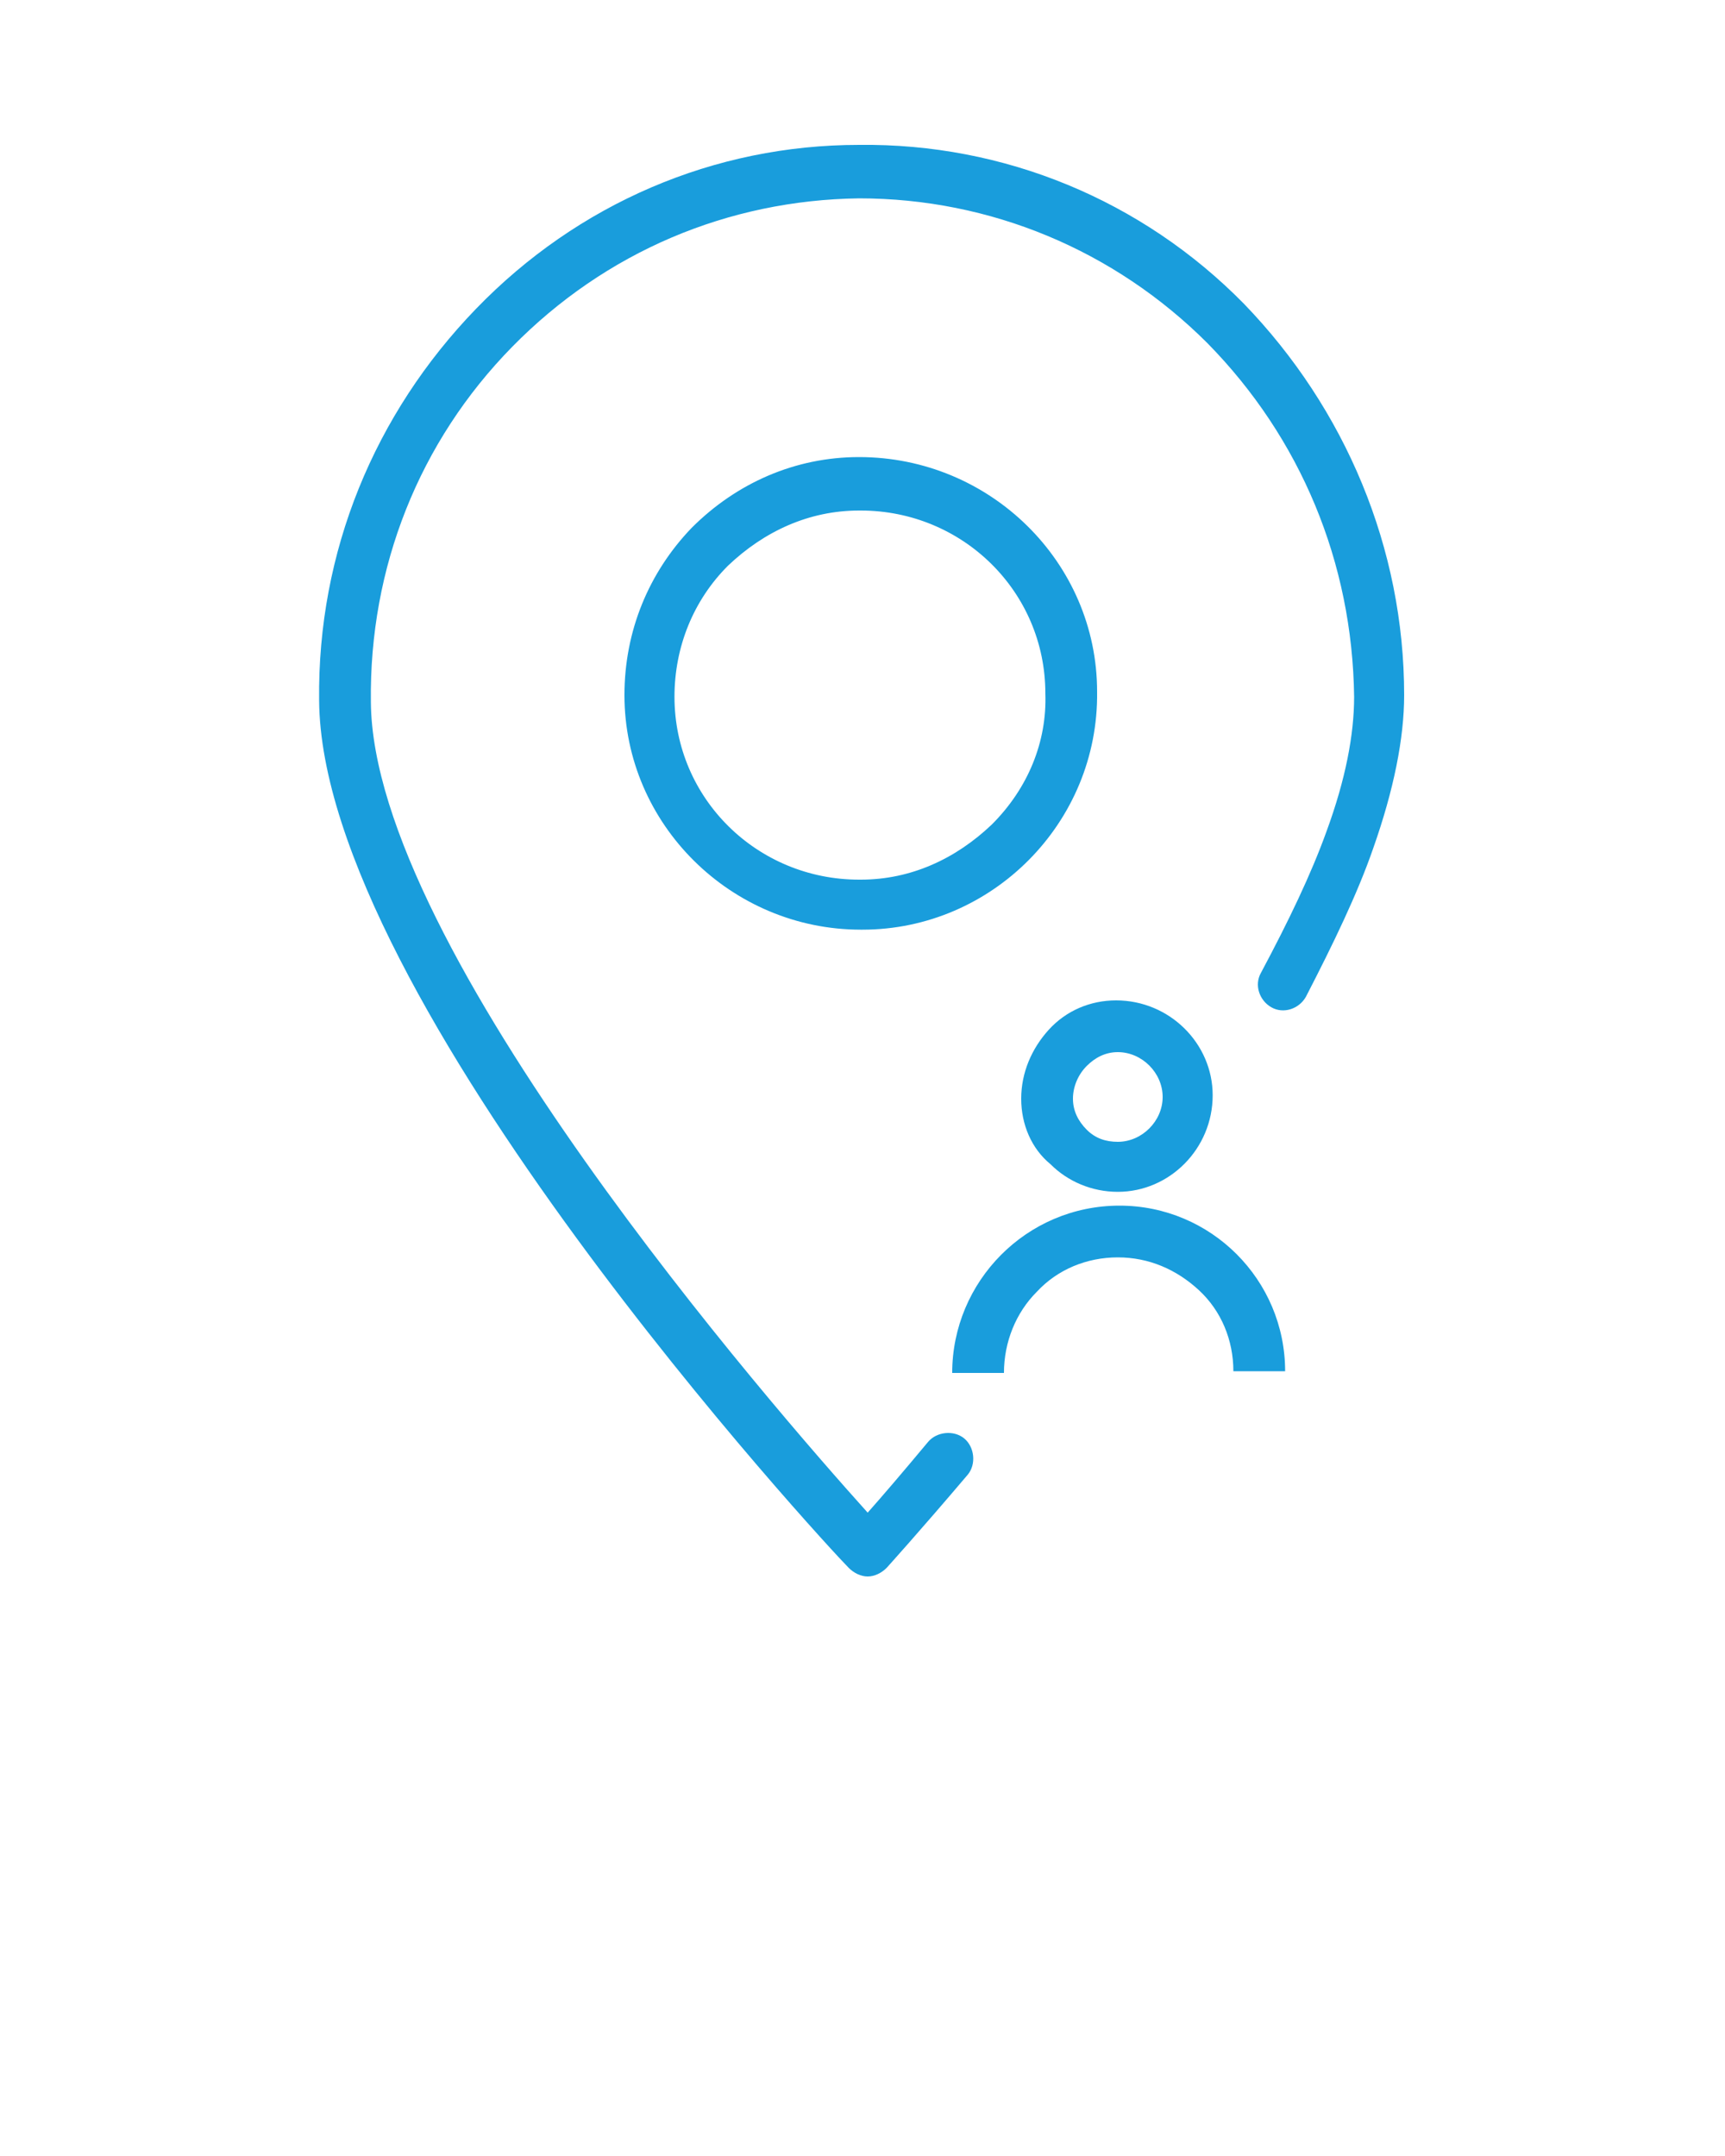 <?xml version="1.0" encoding="utf-8"?>
<!-- Generator: Adobe Illustrator 19.2.0, SVG Export Plug-In . SVG Version: 6.00 Build 0)  -->
<svg version="1.1" id="Слой_1" xmlns="http://www.w3.org/2000/svg" xmlns:xlink="http://www.w3.org/1999/xlink" x="0px" y="0px"
	 viewBox="0 0 100 125" style="enable-background:new 0 0 100 125;" xml:space="preserve">
<style type="text/css">
	.st0{fill:#199DDC;}
</style>
<path class="st0" d="M81.4,40.3c0,2.5-0.6,5.5-1.8,8.9c-0.9,2.6-2.3,5.5-3.9,8.6c-0.4,0.7-1.3,1-2,0.6s-1-1.3-0.6-2
	c1.6-3,2.9-5.7,3.8-8.2c1.1-3,1.6-5.6,1.6-7.8c-0.1-7.8-3.1-15-8.5-20.5c-5.4-5.4-12.6-8.4-20.2-8.4c-7.6,0.1-14.7,3.1-20.1,8.6
	s-8.3,12.8-8.2,20.6c0.1,14.3,23.4,41,28.8,47c0.8-0.9,2-2.3,3.5-4.1c0.5-0.6,1.5-0.7,2.1-0.2s0.7,1.5,0.2,2.1
	c-2.8,3.3-4.7,5.4-4.7,5.4c-0.3,0.3-0.7,0.5-1.1,0.5l0,0c-0.4,0-0.8-0.2-1.1-0.5c-1.3-1.3-30.6-33-30.7-50.3
	C18.4,32,21.7,24,27.6,17.9s13.8-9.5,22.2-9.5c8.4-0.1,16.4,3.2,22.3,9.2C78,23.7,81.4,31.8,81.4,40.3z M63.6,40.1
	c0.1,7.6-6.1,13.8-13.6,13.8h-0.1c-7.5,0-13.7-6.1-13.7-13.6c0-3.7,1.4-7.1,3.9-9.7c2.6-2.6,6-4.1,9.7-4.1
	C57.4,26.5,63.6,32.6,63.6,40.1z M60.6,40.2c0-5.9-4.8-10.6-10.7-10.6h-0.1c-2.9,0-5.5,1.2-7.6,3.2c-2,2-3.1,4.7-3.1,7.6
	c0,5.9,4.8,10.6,10.7,10.6c0,0,0,0,0.1,0c2.9,0,5.5-1.2,7.6-3.2C59.6,45.7,60.7,43,60.6,40.2z M59.2,63.7c0-1.5,0.6-2.9,1.6-4
	s2.4-1.7,3.9-1.7l0,0c3.1,0,5.6,2.5,5.6,5.5c0,3.1-2.5,5.6-5.5,5.6l0,0c-1.5,0-2.9-0.6-3.9-1.6C59.8,66.6,59.2,65.2,59.2,63.7z
	 M62.2,63.7c0,0.7,0.3,1.3,0.8,1.8s1.1,0.7,1.8,0.7c1.4,0,2.6-1.2,2.6-2.6S66.2,61,64.8,61l0,0c-0.7,0-1.3,0.3-1.8,0.8
	C62.5,62.3,62.2,63,62.2,63.7z M64.9,69.9C64.9,69.9,64.8,69.9,64.9,69.9c-5.4,0-9.7,4.4-9.7,9.7h3c0-1.8,0.7-3.5,1.9-4.7
	c1.2-1.3,2.9-2,4.7-2l0,0c1.8,0,3.4,0.7,4.7,1.9c1.3,1.2,2,2.9,2,4.7h3C74.5,74.2,70.2,69.9,64.9,69.9z"/>
</svg>
